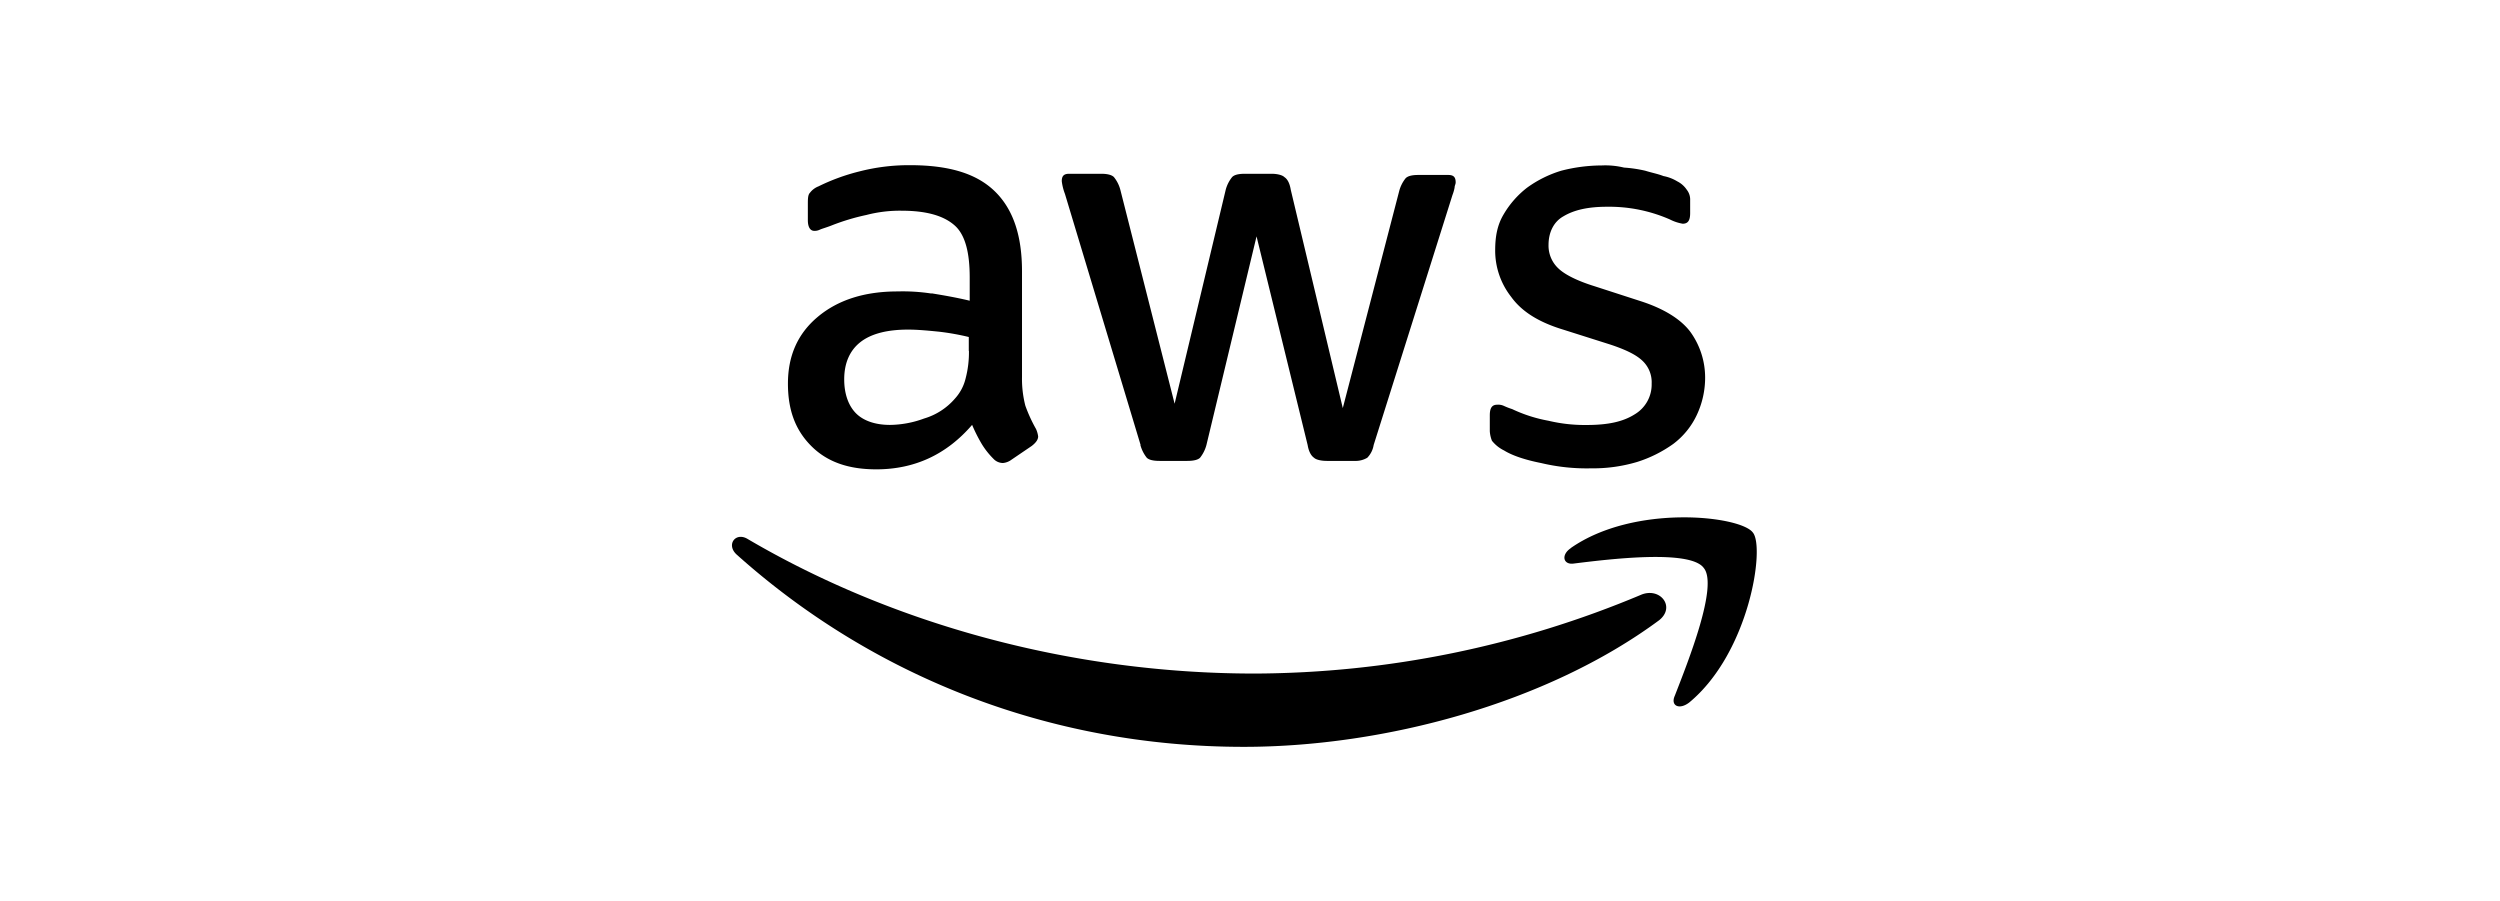 <svg width="222" height="80" fill="none" xmlns="http://www.w3.org/2000/svg"><path d="M133.54 39.988c.757.472 1.89.847 3.309 1.13a17.47 17.47 0 004.451.47 13.672 13.672 0 004.068-.564c1.149-.36 2.234-.9 3.213-1.6a6.84 6.84 0 002.077-2.538 7.777 7.777 0 00.757-3.385 6.913 6.913 0 00-1.323-4.046c-.852-1.128-2.374-2.066-4.451-2.727l-4.065-1.317c-1.514-.47-2.647-1.036-3.217-1.6a2.761 2.761 0 01-.849-2.065c0-1.128.472-2.066 1.324-2.538.943-.564 2.175-.848 3.875-.848a13.42 13.42 0 015.579 1.128c.357.183.74.31 1.136.378.472 0 .662-.295.662-.942v-1.127a1.399 1.399 0 00-.297-.942 2.205 2.205 0 00-.852-.752 3.67 3.67 0 00-1.228-.47c-.472-.188-1.039-.295-1.608-.472a11.69 11.69 0 00-1.891-.28 7.079 7.079 0 00-1.985-.189c-1.213.006-2.42.163-3.593.47-1.086.33-2.109.838-3.027 1.504a8.295 8.295 0 00-2.077 2.361c-.566.942-.756 1.975-.756 3.2a6.654 6.654 0 001.418 4.132c.947 1.316 2.46 2.257 4.635 2.915l4.154 1.317c1.418.469 2.374.938 2.932 1.505a2.613 2.613 0 01.756 1.974 3.074 3.074 0 01-1.513 2.727c-1.042.658-2.374.942-4.255.942a13.909 13.909 0 01-3.403-.378 12.905 12.905 0 01-3.217-1.033 6.433 6.433 0 01-.756-.295 1.195 1.195 0 00-.567-.095c-.472 0-.662.296-.662.942v1.41c.018.291.082.577.19.848.281.352.635.64 1.039.844l.017.006zM82.734 26.069a16.797 16.797 0 00-3.027-.19c-2.932 0-5.295.753-7.091 2.259-1.796 1.505-2.647 3.48-2.647 5.926 0 2.36.661 4.132 2.077 5.548 1.415 1.417 3.308 2.066 5.768 2.066 3.404 0 6.241-1.316 8.51-3.949.246.583.53 1.148.852 1.691.291.48.64.921 1.038 1.317a1.159 1.159 0 00.852.378c.275-.027.537-.129.757-.296l1.798-1.221c.377-.295.567-.564.567-.847a2.382 2.382 0 00-.19-.659 13.183 13.183 0 01-.947-2.066 9.506 9.506 0 01-.297-2.538v-9.405c0-3.105-.756-5.454-2.374-7.054-1.617-1.6-4.065-2.361-7.563-2.361a17.64 17.64 0 00-4.54.564c-1.242.31-2.446.75-3.593 1.316a1.74 1.74 0 00-.757.567c-.19.186-.19.563-.19 1.033v1.41c0 .564.19.942.57.942.162.006.324-.026.472-.095.19-.094.566-.189 1.041-.375a19.59 19.59 0 013.119-.941 11.77 11.77 0 013.121-.378c2.27 0 3.783.472 4.727 1.32.944.847 1.323 2.443 1.323 4.606v2.066c-1.228-.295-2.266-.469-3.403-.658l.027.024zm3.308 5.094a9.103 9.103 0 01-.296 2.443 4.06 4.06 0 01-.947 1.789 5.776 5.776 0 01-2.742 1.77 8.983 8.983 0 01-3.026.567c-1.324 0-2.374-.377-3.024-1.035-.65-.659-1.041-1.692-1.041-3.01 0-1.412.471-2.539 1.418-3.292.947-.752 2.374-1.127 4.255-1.127.852 0 1.798.091 2.742.186a21.8 21.8 0 012.647.472v1.237h.014zm53.456 17.506c-.89.59-.694 1.476.199 1.381 3.175-.395 10.412-1.284 11.602.393 1.288 1.579-1.389 8.285-2.578 11.343-.398.885.397 1.283 1.29.59 5.341-4.427 6.742-13.81 5.638-15.091-1.089-1.476-10.51-2.565-16.163 1.381l.012.003zm-38.231-9.151c.11.411.303.796.567 1.13.19.186.567.28 1.136.28h2.457c.567 0 .947-.094 1.137-.28.264-.334.457-.719.566-1.13l4.451-18.528 4.537 18.528c.095.564.297.942.567 1.13.19.186.665.28 1.136.28h2.457a2.04 2.04 0 001.137-.28 2.09 2.09 0 00.566-1.13l6.997-22.197c.083-.213.147-.433.19-.658 0-.186.095-.295.095-.469 0-.47-.19-.658-.662-.658h-2.649c-.567 0-.944.094-1.134.295a3.041 3.041 0 00-.567 1.127L119.24 36.24l-4.62-19.387c-.092-.564-.282-.941-.567-1.127-.19-.19-.662-.295-1.134-.295h-2.373c-.567 0-.947.094-1.134.295a3.025 3.025 0 00-.569 1.127l-4.537 18.998-4.82-18.998a3.03 3.03 0 00-.569-1.127c-.187-.19-.567-.295-1.133-.295h-2.837c-.472 0-.662.188-.662.658.047.387.142.766.282 1.13l6.715 22.288-.015.012z" fill="#000"/><path d="M145.747 52.808a89.318 89.318 0 01-34.311 7.004c-16.358 0-32.224-4.427-45.016-11.933-1.09-.69-1.982.493-.991 1.379C77.328 59.91 92.995 66.32 110.445 66.32c12.394 0 26.872-3.837 36.886-11.243 1.484-1.18.101-2.951-1.584-2.27z" fill="#000"/></svg>